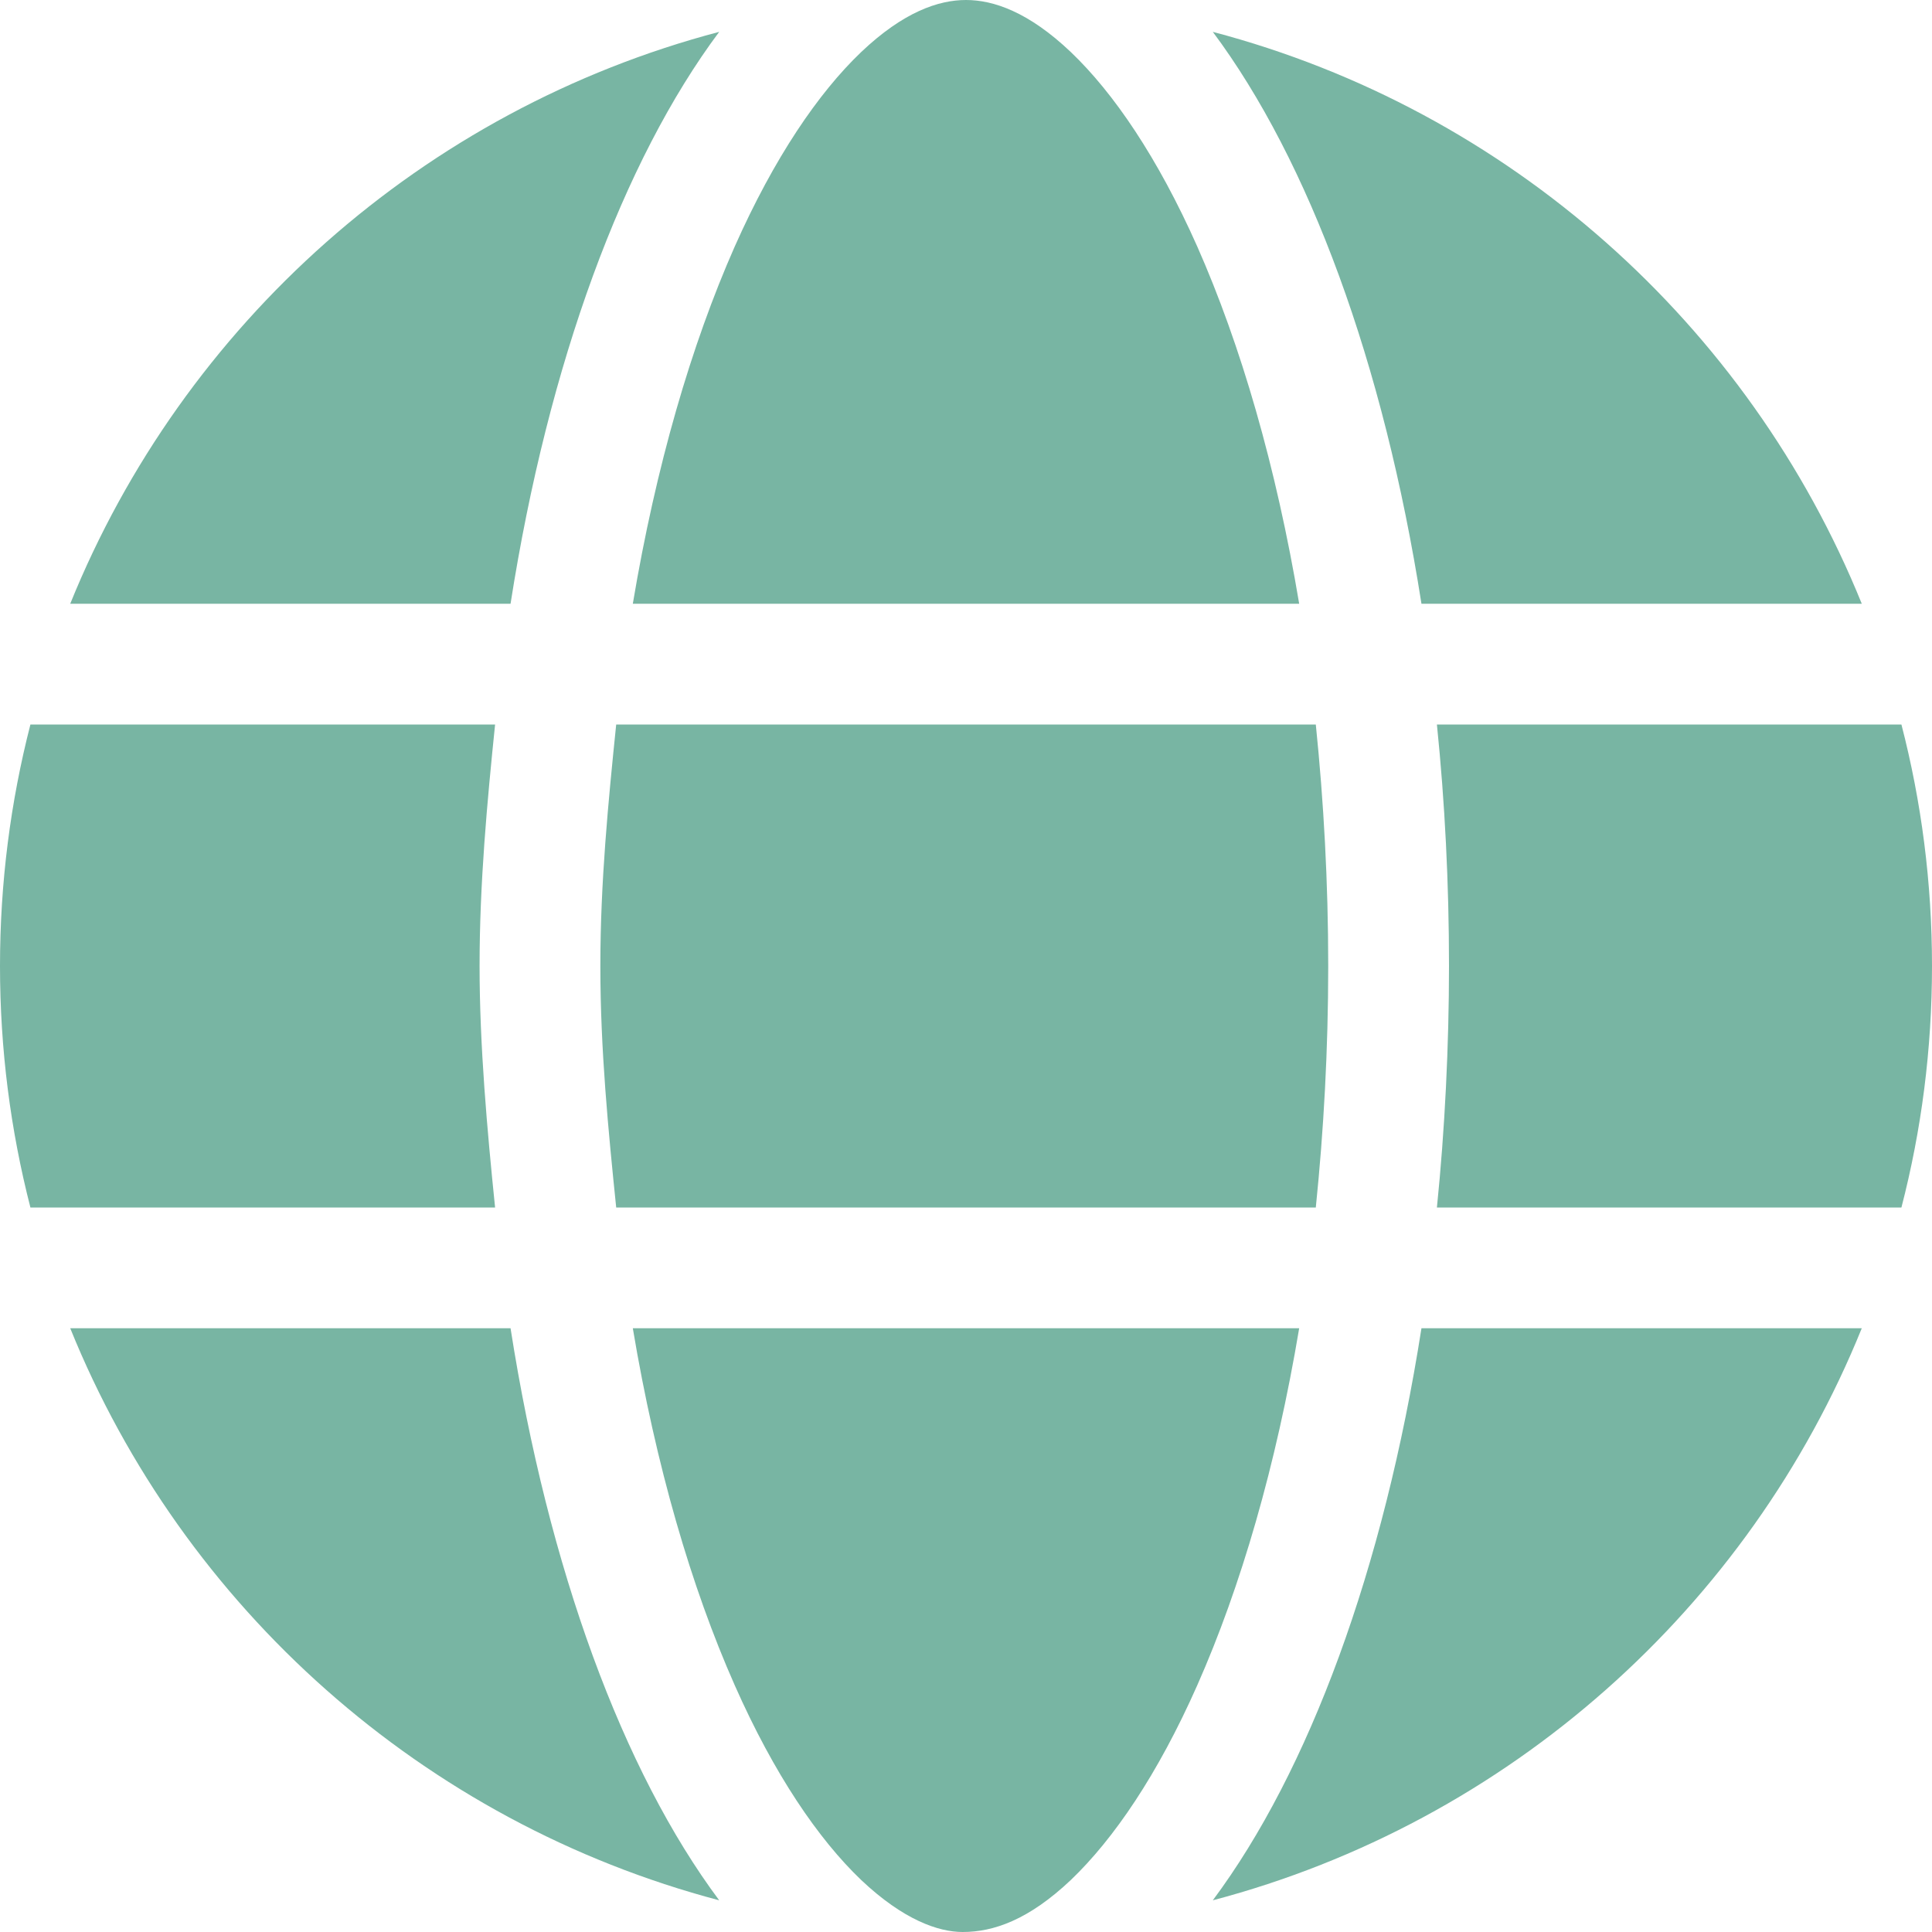 <svg width="35" height="35" viewBox="0 0 35 35" fill="none" xmlns="http://www.w3.org/2000/svg">
<path d="M24.062 17.5C24.062 19.018 23.98 20.48 23.837 21.875H11.163C11.02 20.48 10.876 19.018 10.876 17.5C10.876 15.982 11.02 14.52 11.163 13.125H23.837C23.98 14.52 24.062 15.982 24.062 17.5ZM34.446 13.125C34.809 14.526 35 15.989 35 17.5C35 19.011 34.809 20.474 34.446 21.875H26.031C26.175 20.467 26.25 18.942 26.25 17.5C26.25 15.996 26.175 14.533 26.031 13.125H34.446ZM33.728 10.938H25.751C25.067 6.572 23.714 2.913 21.971 0.577C27.33 1.989 31.678 5.875 33.728 10.938ZM23.536 10.938H11.464C11.881 8.449 12.523 6.247 13.31 4.467C14.027 2.853 14.827 1.682 15.6 0.944C16.365 0.217 17.001 0 17.5 0C17.999 0 18.635 0.217 19.4 0.944C20.173 1.682 20.973 2.853 21.69 4.467C22.477 6.247 23.119 8.449 23.536 10.938ZM1.272 10.938C3.322 5.875 7.67 1.989 13.029 0.577C11.286 2.913 9.933 6.572 9.249 10.938H1.272ZM8.969 13.125C8.825 14.533 8.688 15.996 8.688 17.5C8.688 18.942 8.825 20.467 8.969 21.875H0.551C0.191 20.474 0 19.011 0 17.5C0 15.989 0.191 14.526 0.551 13.125H8.969ZM13.31 30.529C12.523 28.752 11.881 26.551 11.464 24.062H23.536C23.119 26.551 22.477 28.752 21.69 30.529C20.973 32.149 20.173 33.318 19.4 34.057C18.635 34.781 17.999 35 17.439 35C17.001 35 16.365 34.781 15.6 34.057C14.827 33.318 14.027 32.149 13.31 30.529ZM13.029 34.426C7.67 33.011 3.322 29.128 1.272 24.062H9.249C9.933 28.431 11.286 32.088 13.029 34.426ZM21.971 34.426C23.714 32.088 25.067 28.431 25.751 24.062H33.728C31.678 29.128 27.33 33.011 21.971 34.426Z" fill="#78B5A3"/>
</svg>
